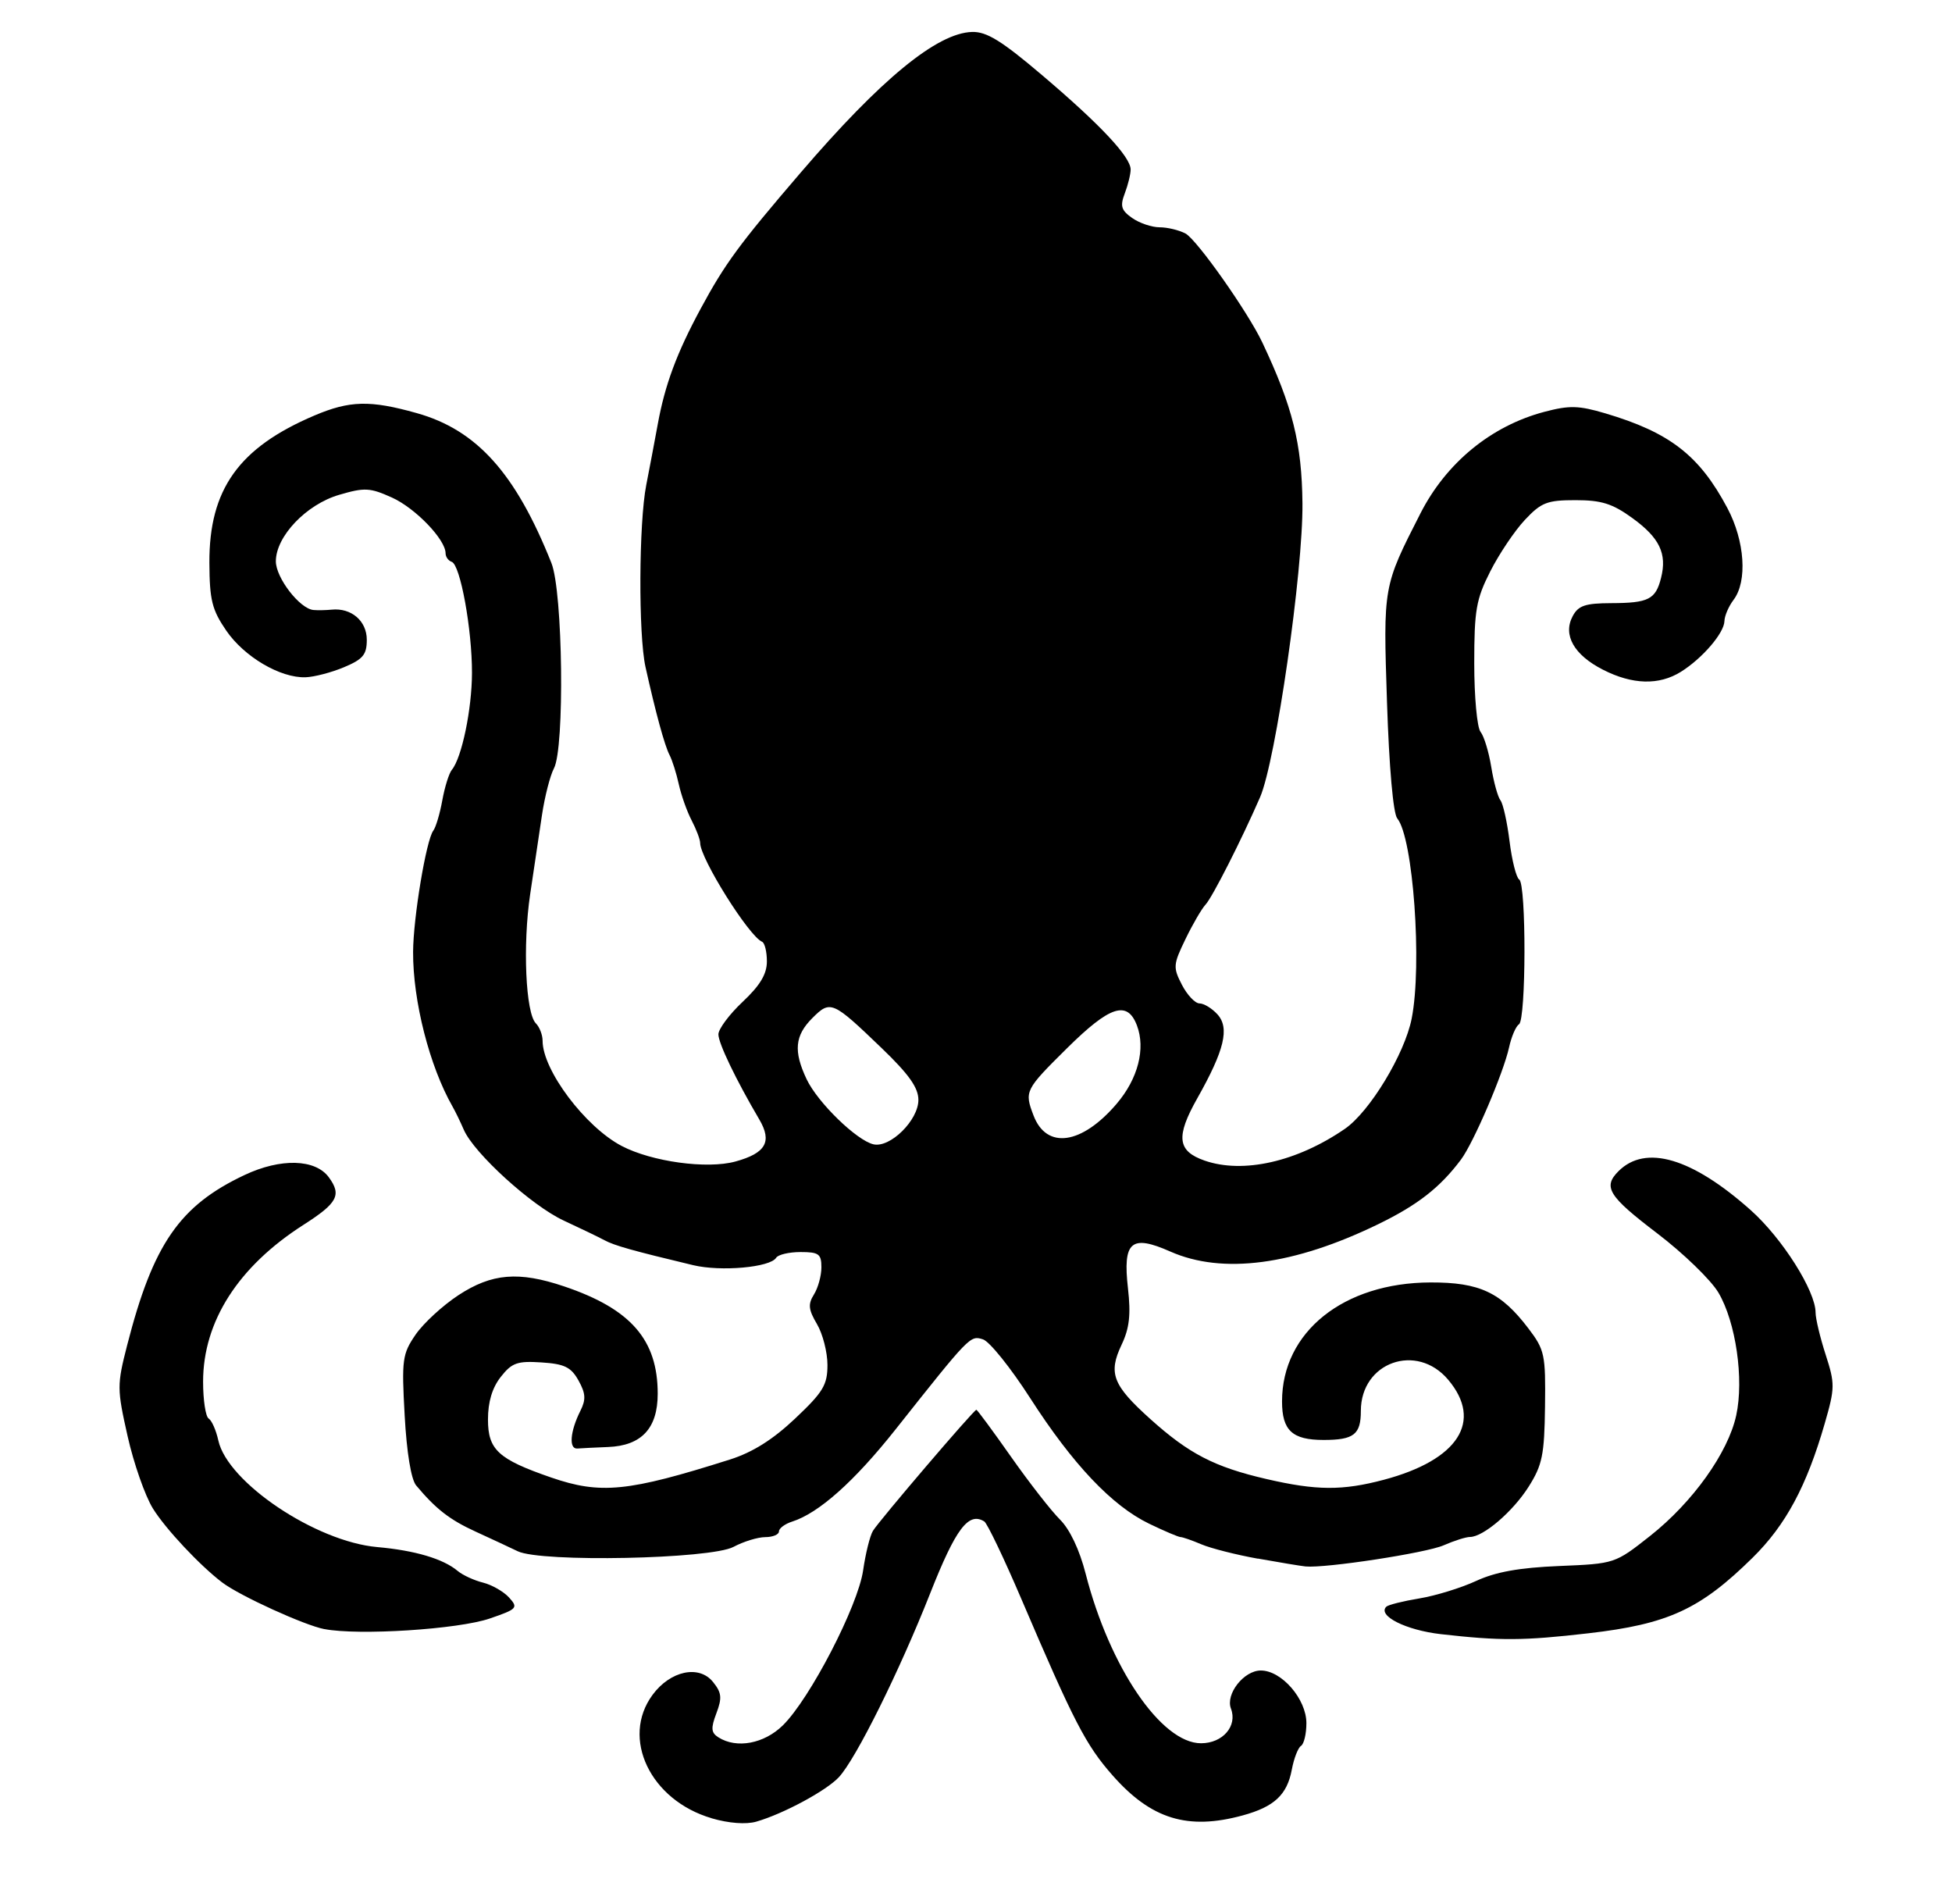 <?xml version="1.0" encoding="UTF-8" standalone="no"?>
<svg
   xmlns:dc="http://purl.org/dc/elements/1.1/"
   xmlns:cc="http://creativecommons.org/ns#"
   xmlns:rdf="http://www.w3.org/1999/02/22-rdf-syntax-ns#"
   xmlns:svg="http://www.w3.org/2000/svg"
   xmlns="http://www.w3.org/2000/svg"
   width="85.196mm"
   height="83.079mm"
   viewBox="0 0 85.196 83.079"
   version="1.1"
   id="svg8">
  <defs
     id="defs2" />
  <g
     id="layer1"
     transform="translate(-60.212,-76.389)">
    <path
       style="fill:#000000;stroke-width:0.265"
       d="m 91.274,155.73 c -2.678,-0.782 -3.977,-3.496 -2.578,-5.388 0.775,-1.048 2.023,-1.315 2.633,-0.562 0.38,0.469 0.405,0.695 0.151,1.367 -0.249,0.659 -0.233,0.85 0.089,1.054 0.794,0.502 1.988,0.28 2.808,-0.521 1.182,-1.156 3.283,-5.211 3.507,-6.769 0.105,-0.731 0.297,-1.505 0.427,-1.72 0.268,-0.442 4.405,-5.285 4.515,-5.285 0.039,0 0.72,0.923 1.513,2.051 0.793,1.128 1.753,2.359 2.134,2.737 0.432,0.428 0.854,1.318 1.122,2.363 1.047,4.086 3.302,7.401 5.036,7.401 0.949,0 1.598,-0.752 1.306,-1.513 -0.243,-0.633 0.564,-1.662 1.304,-1.662 0.909,0 1.989,1.247 1.989,2.297 0,0.466 -0.106,0.912 -0.235,0.992 -0.129,0.08 -0.31,0.547 -0.402,1.038 -0.206,1.098 -0.766,1.62 -2.141,1.996 -2.401,0.657 -3.998,0.165 -5.684,-1.749 -1.165,-1.323 -1.684,-2.327 -3.975,-7.687 -0.763,-1.785 -1.493,-3.311 -1.622,-3.391 -0.69,-0.427 -1.243,0.308 -2.359,3.132 -1.346,3.408 -3.237,7.217 -3.984,8.024 -0.549,0.593 -2.431,1.606 -3.61,1.944 -0.446,0.128 -1.199,0.071 -1.945,-0.147 z M 123.098,147.697 c -1.522,-0.173 -2.775,-0.803 -2.381,-1.197 0.082,-0.082 0.73,-0.245 1.439,-0.361 0.71,-0.117 1.826,-0.46 2.481,-0.763 0.851,-0.394 1.884,-0.58 3.625,-0.652 2.432,-0.101 2.435,-0.102 3.965,-1.309 1.86,-1.467 3.409,-3.634 3.763,-5.263 0.345,-1.584 -0.015,-4.068 -0.775,-5.356 -0.326,-0.553 -1.53,-1.718 -2.675,-2.59 -2.129,-1.621 -2.378,-2.021 -1.688,-2.711 1.18,-1.18 3.212,-0.581 5.774,1.703 1.374,1.225 2.828,3.522 2.828,4.468 0,0.261 0.197,1.085 0.438,1.83 0.412,1.276 0.41,1.454 -0.038,3.007 -0.789,2.736 -1.7,4.431 -3.145,5.855 -2.292,2.257 -3.691,2.902 -7.176,3.302 -2.843,0.327 -3.83,0.332 -6.434,0.037 z m -48.731,-0.22 c -0.874,-0.169 -3.688,-1.453 -4.451,-2.031 -0.976,-0.739 -2.48,-2.343 -3.031,-3.233 -0.341,-0.551 -0.838,-1.971 -1.104,-3.156 -0.464,-2.067 -0.465,-2.229 -0.019,-3.969 1.13,-4.41 2.289,-6.09 5.124,-7.426 1.578,-0.744 3.091,-0.703 3.679,0.101 0.566,0.774 0.38,1.122 -1.109,2.074 -2.847,1.821 -4.38,4.217 -4.38,6.845 0,0.801 0.11,1.524 0.244,1.607 0.134,0.083 0.324,0.514 0.421,0.957 0.402,1.83 4.254,4.414 6.933,4.651 1.648,0.146 2.881,0.511 3.514,1.042 0.218,0.183 0.716,0.412 1.105,0.509 0.389,0.097 0.902,0.391 1.139,0.652 0.406,0.449 0.358,0.501 -0.84,0.913 -1.375,0.473 -5.725,0.752 -7.224,0.462 z m 40.746,-3.073 c -0.946,-0.17 -2.055,-0.452 -2.465,-0.626 -0.41,-0.174 -0.819,-0.317 -0.909,-0.317 -0.09,0 -0.707,-0.262 -1.372,-0.583 -1.622,-0.783 -3.331,-2.587 -5.193,-5.482 -0.848,-1.319 -1.774,-2.472 -2.059,-2.562 -0.56,-0.178 -0.56,-0.178 -3.819,3.933 -1.796,2.265 -3.35,3.65 -4.509,4.018 -0.317,0.101 -0.577,0.294 -0.577,0.43 0,0.136 -0.268,0.247 -0.595,0.248 -0.327,7.9e-4 -0.953,0.193 -1.389,0.426 -0.997,0.534 -8.394,0.684 -9.417,0.191 -0.35,-0.169 -1.18,-0.555 -1.843,-0.859 -1.128,-0.517 -1.728,-0.982 -2.591,-2.013 -0.22,-0.263 -0.412,-1.432 -0.501,-3.05 -0.135,-2.443 -0.102,-2.686 0.475,-3.528 0.341,-0.497 1.184,-1.274 1.874,-1.726 1.456,-0.953 2.631,-1.05 4.613,-0.381 2.909,0.982 4.082,2.328 4.082,4.683 0,1.51 -0.706,2.268 -2.167,2.325 -0.555,0.022 -1.157,0.052 -1.339,0.066 -0.382,0.031 -0.319,-0.749 0.133,-1.648 0.247,-0.491 0.229,-0.76 -0.085,-1.323 -0.325,-0.582 -0.611,-0.721 -1.614,-0.786 -1.056,-0.069 -1.293,0.015 -1.777,0.631 -0.374,0.475 -0.559,1.091 -0.559,1.859 0,1.321 0.448,1.733 2.744,2.527 2.17,0.75 3.364,0.631 7.817,-0.78 0.988,-0.313 1.871,-0.868 2.844,-1.787 1.225,-1.157 1.412,-1.466 1.412,-2.34 0,-0.554 -0.206,-1.356 -0.457,-1.782 -0.374,-0.634 -0.398,-0.868 -0.132,-1.294 0.179,-0.286 0.325,-0.819 0.325,-1.185 0,-0.581 -0.114,-0.665 -0.91,-0.665 -0.501,0 -0.98,0.112 -1.065,0.249 -0.26,0.421 -2.412,0.613 -3.624,0.323 -2.632,-0.629 -3.439,-0.856 -3.869,-1.088 -0.25,-0.135 -1.049,-0.52 -1.777,-0.857 -1.401,-0.648 -3.922,-2.94 -4.365,-3.968 -0.145,-0.337 -0.366,-0.791 -0.49,-1.009 -1.005,-1.761 -1.731,-4.608 -1.721,-6.747 0.007,-1.49 0.573,-4.888 0.882,-5.292 0.111,-0.146 0.288,-0.741 0.393,-1.323 0.105,-0.582 0.293,-1.182 0.418,-1.333 0.433,-0.524 0.873,-2.643 0.877,-4.223 0.005,-1.901 -0.509,-4.725 -0.884,-4.85 -0.147,-0.049 -0.268,-0.217 -0.268,-0.373 0,-0.601 -1.319,-1.971 -2.34,-2.432 -0.963,-0.434 -1.194,-0.446 -2.31,-0.118 -1.434,0.421 -2.758,1.814 -2.758,2.899 0,0.722 1.043,2.072 1.641,2.125 0.189,0.017 0.547,0.01 0.796,-0.015 0.857,-0.086 1.532,0.493 1.532,1.313 0,0.652 -0.164,0.85 -0.992,1.198 -0.546,0.23 -1.303,0.427 -1.683,0.44 -1.102,0.035 -2.677,-0.893 -3.462,-2.041 -0.62,-0.906 -0.725,-1.331 -0.733,-2.952 -0.015,-3.203 1.282,-5.024 4.577,-6.426 1.547,-0.658 2.437,-0.68 4.473,-0.108 2.62,0.735 4.316,2.623 5.878,6.542 0.501,1.256 0.584,8.075 0.109,8.962 -0.164,0.307 -0.399,1.222 -0.521,2.033 -0.122,0.811 -0.355,2.368 -0.516,3.459 -0.329,2.219 -0.198,5.186 0.25,5.634 0.161,0.161 0.293,0.504 0.293,0.761 0,1.28 1.861,3.754 3.45,4.587 1.316,0.689 3.726,1.02 4.964,0.68 1.329,-0.364 1.614,-0.866 1.044,-1.835 -1.023,-1.74 -1.785,-3.326 -1.785,-3.714 2.4e-4,-0.233 0.476,-0.872 1.058,-1.419 0.763,-0.718 1.058,-1.21 1.058,-1.764 0,-0.423 -0.094,-0.808 -0.209,-0.857 -0.575,-0.242 -2.699,-3.63 -2.703,-4.311 -7.9e-4,-0.151 -0.168,-0.594 -0.372,-0.985 -0.204,-0.39 -0.456,-1.101 -0.561,-1.579 -0.105,-0.478 -0.287,-1.052 -0.404,-1.275 -0.213,-0.406 -0.609,-1.858 -1.05,-3.845 -0.312,-1.409 -0.291,-6.281 0.034,-7.938 0.143,-0.728 0.368,-1.918 0.501,-2.646 0.314,-1.726 0.829,-3.112 1.872,-5.043 1.066,-1.974 1.679,-2.809 4.363,-5.937 3.504,-4.085 5.958,-6.099 7.485,-6.142 0.636,-0.018 1.289,0.385 3.061,1.89 2.534,2.151 3.859,3.563 3.859,4.112 0,0.204 -0.115,0.672 -0.255,1.041 -0.212,0.557 -0.157,0.739 0.323,1.076 0.318,0.223 0.857,0.405 1.198,0.405 0.341,0 0.849,0.123 1.129,0.272 0.496,0.265 2.728,3.43 3.353,4.755 1.322,2.798 1.724,4.408 1.751,7.011 0.031,2.959 -1.166,11.26 -1.85,12.832 -0.811,1.863 -2.086,4.374 -2.381,4.687 -0.166,0.177 -0.56,0.854 -0.875,1.505 -0.538,1.111 -0.547,1.233 -0.154,1.994 0.231,0.446 0.576,0.811 0.768,0.811 0.192,0 0.544,0.216 0.783,0.479 0.537,0.594 0.304,1.563 -0.882,3.664 -0.944,1.672 -0.871,2.3 0.316,2.714 1.683,0.587 4.036,0.055 6.128,-1.385 1.082,-0.745 2.608,-3.263 2.914,-4.809 0.465,-2.349 0.066,-7.898 -0.629,-8.735 -0.177,-0.214 -0.355,-2.227 -0.448,-5.071 -0.166,-5.077 -0.173,-5.038 1.459,-8.239 1.129,-2.214 3.092,-3.822 5.415,-4.434 1.087,-0.287 1.495,-0.276 2.656,0.068 2.816,0.835 4.105,1.835 5.326,4.133 0.763,1.436 0.882,3.196 0.27,4.005 -0.214,0.282 -0.393,0.699 -0.398,0.926 -0.012,0.521 -0.962,1.627 -1.899,2.213 -0.956,0.597 -2.115,0.566 -3.404,-0.091 -1.267,-0.646 -1.758,-1.517 -1.32,-2.337 0.247,-0.462 0.547,-0.563 1.681,-0.567 1.629,-0.005 1.94,-0.162 2.176,-1.104 0.266,-1.06 -0.065,-1.748 -1.256,-2.611 -0.868,-0.629 -1.346,-0.779 -2.478,-0.779 -1.24,0 -1.495,0.1 -2.209,0.86 -0.444,0.473 -1.123,1.482 -1.509,2.243 -0.62,1.222 -0.702,1.69 -0.702,4.025 0,1.453 0.124,2.795 0.275,2.982 0.151,0.187 0.361,0.876 0.467,1.531 0.106,0.655 0.286,1.31 0.401,1.455 0.115,0.146 0.294,0.951 0.398,1.789 0.104,0.839 0.294,1.59 0.422,1.669 0.312,0.193 0.302,6.125 -0.011,6.318 -0.134,0.083 -0.329,0.536 -0.432,1.007 -0.247,1.126 -1.552,4.168 -2.102,4.9 -0.913,1.217 -1.887,1.977 -3.606,2.813 -3.686,1.793 -6.798,2.203 -9.076,1.196 -1.715,-0.759 -2.081,-0.44 -1.849,1.609 0.13,1.147 0.063,1.739 -0.279,2.458 -0.59,1.243 -0.388,1.764 1.25,3.237 1.692,1.522 2.802,2.096 5.069,2.621 2.187,0.507 3.32,0.514 5.133,0.032 3.245,-0.864 4.329,-2.55 2.804,-4.362 -1.376,-1.635 -3.813,-0.767 -3.813,1.358 0,1.031 -0.304,1.268 -1.627,1.268 -1.367,0 -1.813,-0.413 -1.813,-1.682 0,-3.032 2.684,-5.181 6.482,-5.191 2.141,-0.006 3.074,0.432 4.269,2.004 0.714,0.939 0.756,1.14 0.727,3.411 -0.027,2.108 -0.117,2.551 -0.713,3.495 -0.688,1.089 -1.98,2.196 -2.564,2.196 -0.174,0 -0.691,0.164 -1.15,0.365 -0.762,0.334 -5.155,1.006 -6.023,0.922 -0.202,-0.02 -1.141,-0.175 -2.087,-0.345 z m -14.817,-20.018 c 0,-0.535 -0.413,-1.117 -1.608,-2.266 -2.142,-2.058 -2.23,-2.097 -3.021,-1.306 -0.766,0.766 -0.829,1.446 -0.248,2.671 0.482,1.015 2.185,2.672 2.918,2.838 0.728,0.165 1.959,-1.053 1.959,-1.937 z m 8.654,0.166 c 0.93,-1.088 1.269,-2.401 0.884,-3.416 -0.421,-1.108 -1.182,-0.858 -3.061,1.003 -1.825,1.807 -1.855,1.867 -1.453,2.923 0.569,1.496 2.101,1.28 3.631,-0.51 z"
       id="path72" />
  </g>
</svg>
